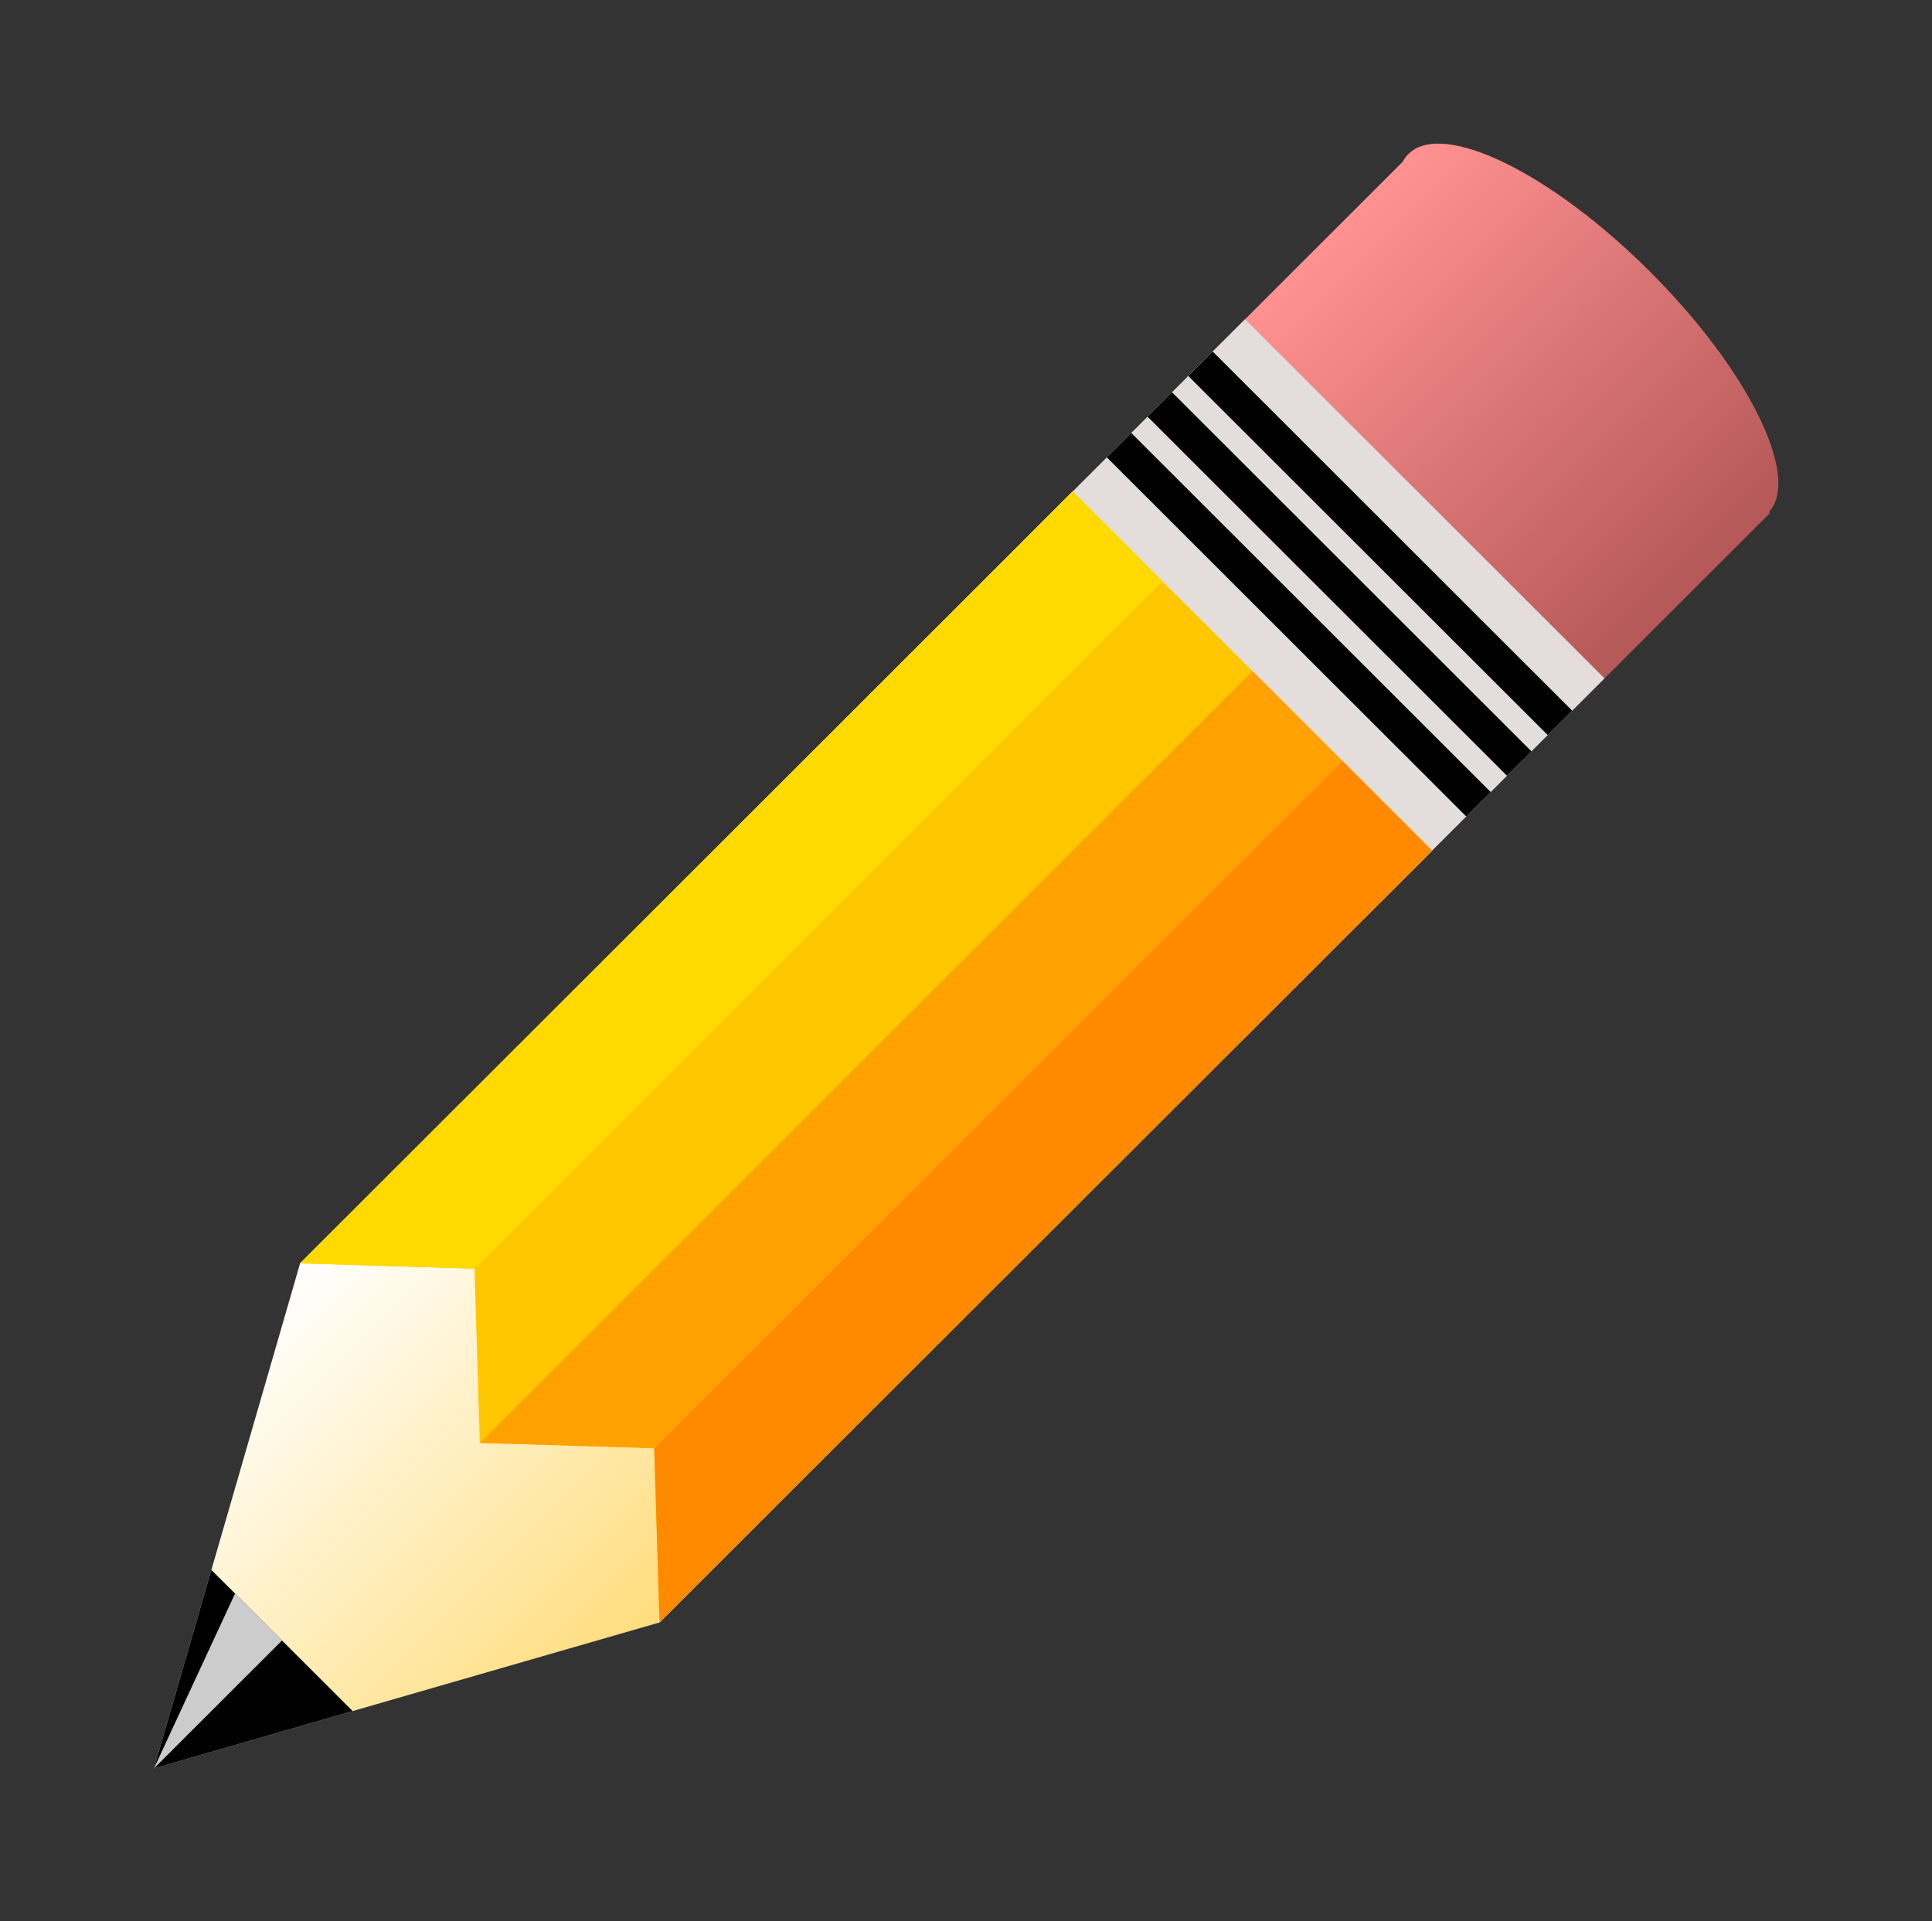 <?xml version="1.0" encoding="UTF-8" standalone="no"?>
<!-- Created with Inkscape (http://www.inkscape.org/) -->

<svg
   xmlns:dc="http://purl.org/dc/elements/1.1/"
   xmlns:cc="http://creativecommons.org/ns#"
   xmlns:rdf="http://www.w3.org/1999/02/22-rdf-syntax-ns#"
   xmlns:svg="http://www.w3.org/2000/svg"
   xmlns="http://www.w3.org/2000/svg"
   xmlns:sodipodi="http://sodipodi.sourceforge.net/DTD/sodipodi-0.dtd"
   xmlns:inkscape="http://www.inkscape.org/namespaces/inkscape"
   id="svg2"
   sodipodi:modified="true"
   viewBox="0 0 25.14 25"
   inkscape:export-ydpi="6.1738176"
   inkscape:export-xdpi="6.1738176"
   version="1.0"
   inkscape:output_extension="org.inkscape.output.svg.inkscape"
   sodipodi:docname="penciledit3.svg"
   inkscape:export-filename="/home/dirk/Web-DBs/seed-db-github/public/images/pencil.png"
   inkscape:version="0.92.5 (2060ec1f9f, 2020-04-08)"
   sodipodi:version="0.32"
   width="25.14"
   height="25">
  <rect x="0" y="0" width="25.14" height="25" fill="#333333" stroke="none"/>
  <defs
     id="defs4">
    <linearGradient
       id="linearGradient7803"
       y2="414.36"
       gradientUnits="userSpaceOnUse"
       x2="353.75"
       gradientTransform="matrix(2.528,2.526,-2.528,2.526,595.911,-1499.663)"
       y1="414.36"
       x1="335.72"
       inkscape:collect="always">
      <stop
         id="stop3708"
         style="stop-color:#ffffff;stop-opacity:.827"
         offset="0" />
      <stop
         id="stop3710"
         style="stop-color:#ffffff;stop-opacity:0"
         offset="1" />
    </linearGradient>
    <linearGradient
       id="linearGradient7812"
       y2="437.79"
       gradientUnits="userSpaceOnUse"
       x2="365.75"
       gradientTransform="matrix(2.528,2.526,-2.528,2.526,595.911,-1499.663)"
       y1="437.79"
       x1="331.72"
       inkscape:collect="always">
      <stop
         id="stop3687"
         style="stop-color:#ffffff"
         offset="0" />
      <stop
         id="stop3711"
         style="stop-color:#ffdd7c"
         offset="1" />
    </linearGradient>
    <linearGradient
       id="linearGradient7819"
       y2="318.69"
       gradientUnits="userSpaceOnUse"
       x2="185.48"
       gradientTransform="matrix(2.345,2.343,-2.345,2.343,918.991,-844.333)"
       y1="318.69"
       x1="148.7"
       inkscape:collect="always">
      <stop
         id="stop4256"
         style="stop-color:#ff9191"
         offset="0" />
      <stop
         id="stop4258"
         style="stop-color:#b55858"
         offset="1" />
    </linearGradient>
  </defs>
  <sodipodi:namedview
     id="base"
     bordercolor="#666666"
     inkscape:pageshadow="2"
     guidetolerance="10"
     pagecolor="#ffffff"
     gridtolerance="10000"
     inkscape:window-height="916"
     inkscape:zoom="10.46518"
     objecttolerance="10"
     borderopacity="1.0"
     inkscape:current-layer="layer2"
     inkscape:cx="10.816288"
     inkscape:cy="16.587136"
     showguides="true"
     inkscape:window-y="27"
     inkscape:window-x="393"
     inkscape:window-width="1322"
     inkscape:guide-bbox="true"
     inkscape:pageopacity="0.0"
     inkscape:document-units="px"
     showgrid="false"
     inkscape:window-maximized="0"
     fit-margin-top="0"
     fit-margin-left="0"
     fit-margin-right="0"
     fit-margin-bottom="0" />
  <g
     id="layer2"
     inkscape:label="pencil"
     inkscape:groupmode="layer"
     transform="translate(-403.116,-397.642)"
     style="display:inline">
    <g
       id="g857"
       transform="matrix(0.877,0,0,0.877,49.388,51.78)"
       style="stroke:none">
      <g
         style="stroke:none;stroke-width:4.875;stroke-miterlimit:4;stroke-dasharray:none;stroke-opacity:1"
         transform="matrix(0.062,0,0,0.062,390.784,382.289)"
         id="g866">
        <path
           inkscape:connector-curvature="0"
           d="m 521.101,293.407 c -1.55,-1.55 -3.37,-2.77 -5.29,-3.55 -1.92,-0.78 -3.96,-1.1 -6,-1.1 -2.05,0 -4.09,0.32 -6.01,1.1 -1.92,0.78 -3.73,2 -5.29,3.55 l -29.23,29.2 -173.55,173.4 c -0.54,0.54 -0.74,1.24 -1.18,1.82 l 21.48,0.63 1.27,41.67 24.64,0.79 172.92,-172.77 29.23,-29.2 c 1.56,-1.55 2.78,-3.37 3.56,-5.29 0.77,-1.92 1.1,-3.95 1.1,-5.99 0,-2.05 -0.33,-4.08 -1.1,-6 -0.78,-1.92 -2,-3.73 -3.56,-5.29 z"
           style="color:#000000;fill:url(#linearGradient7803);stroke:none;stroke-width:4.875;stroke-miterlimit:4;stroke-dasharray:none;stroke-opacity:1"
           id="path3680" />
        <path
           inkscape:connector-curvature="0"
           d="m 597.381,259.877 c -23.74,-23.72 -49.66,-36.33 -57.82,-28.18 -0.55,0.55 -1.03,1.17 -1.4,1.88 l -51.66,51.62 7.8,7.79 30.34,30.31 9.74,9.74 38.14,38.11 53.37,-53.32 c -0.03,-0.1 -0.03,-0.21 -0.06,-0.31 l -0.06,-0.06 0.06,-0.06 c 7.68,-8.4 -4.93,-34.03 -28.45,-57.52 z"
           style="color:#000000;fill:url(#linearGradient7819);stroke:none;stroke-width:4.875;stroke-miterlimit:4;stroke-dasharray:none;stroke-opacity:1"
           id="path4217" />
        <path
           inkscape:connector-curvature="0"
           d="m 500.451,271.257 -48.31,48.27 -5.54,5.54 7.79,7.79 78.23,78.16 53.85,-53.81 -43.01,-42.98 -35.21,-35.18 z"
           style="color:#000000;fill:#e3dedb;stroke:none;stroke-width:4.875;stroke-miterlimit:4;stroke-dasharray:none;stroke-opacity:1"
           id="path4235" />
        <path
           inkscape:connector-curvature="0"
           d="m 568.991,374.677 -86.02,-85.95 -3.9,3.9 -1.95,1.94 86.02,85.95 1.95,-1.95 z"
           style="color:#000000;fill:#000000;stroke:none;stroke-width:4.875;stroke-miterlimit:4;stroke-dasharray:none;stroke-opacity:1"
           id="path4143" />
        <path
           inkscape:connector-curvature="0"
           d="m 578.741,364.937 -86.03,-85.95 -3.9,3.9 -1.94,1.95 86.02,85.94 1.95,-1.95 z"
           style="color:#000000;fill:#000000;stroke:none;stroke-width:4.875;stroke-miterlimit:4;stroke-dasharray:none;stroke-opacity:1"
           id="path4147" />
        <path
           inkscape:connector-curvature="0"
           d="m 559.241,384.417 -86.02,-85.95 -3.9,3.9 -1.95,1.94 86.02,85.95 1.95,-1.95 z"
           style="color:#000000;fill:#000000;stroke:none;stroke-width:4.875;stroke-miterlimit:4;stroke-dasharray:none;stroke-opacity:1"
           id="path4163" />
        <path
           inkscape:connector-curvature="0"
           d="m 459.211,312.467 -184.9,184.74 -34.97,120.88 10.96,-3.16 110.03,-31.77 184.9,-184.74 -16.69,-16.68 -5.85,-5.84 -15.6,-15.59 -1.95,-1.94 -5.85,-5.85 -1.95,-1.95 -15.59,-15.58 -5.85,-5.84 -8.9,-8.89 z"
           style="color:#000000;fill:url(#linearGradient7812);stroke:none;stroke-width:4.875;stroke-miterlimit:4;stroke-dasharray:none;stroke-opacity:1"
           id="path4106" />
        <path
           inkscape:connector-curvature="0"
           d="m 286.881,604.367 -16.9,-16.89 -16.9,-16.89 -13.74,47.5 z"
           style="color:#000000;fill:#000000;stroke:none;stroke-width:4.875;stroke-miterlimit:4;stroke-dasharray:none;stroke-opacity:1"
           sodipodi:nodetypes="ccccc"
           id="path3990" />
        <path
           inkscape:connector-curvature="0"
           d="m 625.831,317.517 c 0.03,0.1 0.03,0.21 0.06,0.31 l 0.12,-0.13 z"
           style="color:#000000;fill:#ff9191;stroke:none;stroke-width:4.875;stroke-miterlimit:4;stroke-dasharray:none;stroke-opacity:1"
           id="path4089" />
        <path
           inkscape:connector-curvature="0"
           d="m 459.211,312.467 -184.9,184.74 41.73,1.28 1.28,41.69 41.73,1.28 1.28,41.7 184.9,-184.74 -21.51,-21.49 -21.5,-21.49 -21.51,-21.48 z"
           style="color:#000000;fill:#ffc700;stroke:none;stroke-width:4.875;stroke-miterlimit:4;stroke-dasharray:none;stroke-opacity:1"
           sodipodi:nodetypes="ccccccccccc"
           id="path3424" />
        <path
           inkscape:connector-curvature="0"
           d="m 459.211,312.467 -184.9,184.74 41.73,1.28 164.67,-164.53 z"
           style="color:#000000;fill:#ffda00;stroke:none;stroke-width:4.875;stroke-miterlimit:4;stroke-dasharray:none;stroke-opacity:1"
           sodipodi:nodetypes="ccccc"
           id="path3426" />
        <path
           inkscape:connector-curvature="0"
           d="m 359.051,541.457 1.28,41.7 184.9,-184.74 -21.51,-21.49 z"
           style="color:#000000;fill:#ff8a00;stroke:none;stroke-width:4.875;stroke-miterlimit:4;stroke-dasharray:none;stroke-opacity:1"
           sodipodi:nodetypes="ccccc"
           id="path3428" />
        <path
           inkscape:connector-curvature="0"
           d="m 317.321,540.177 41.73,1.28 164.67,-164.53 -21.5,-21.49 z"
           style="color:#000000;fill:#ffa100;stroke:none;stroke-width:4.875;stroke-miterlimit:4;stroke-dasharray:none;stroke-opacity:1"
           sodipodi:nodetypes="ccccc"
           id="path3430" />
        <path
           inkscape:connector-curvature="0"
           d="m 269.981,587.477 -11.24,-11.23 -19.4,41.84 z"
           style="color:#000000;opacity:0.8;fill:#ffffff;stroke:none;stroke-width:4.875;stroke-miterlimit:4;stroke-dasharray:none;stroke-opacity:1"
           sodipodi:nodetypes="cccc"
           id="path4288" />
      </g>
      <rect
         y="395.152"
         x="404.116"
         height="26.491"
         width="26.649"
         id="rect839"
         style="fill:none;fill-opacity:1;stroke:none;stroke-width:2;stroke-linecap:round;stroke-linejoin:miter;stroke-miterlimit:4;stroke-dasharray:none;stroke-dashoffset:0;stroke-opacity:1;paint-order:fill markers stroke" />
    </g>
  </g>
</svg>
